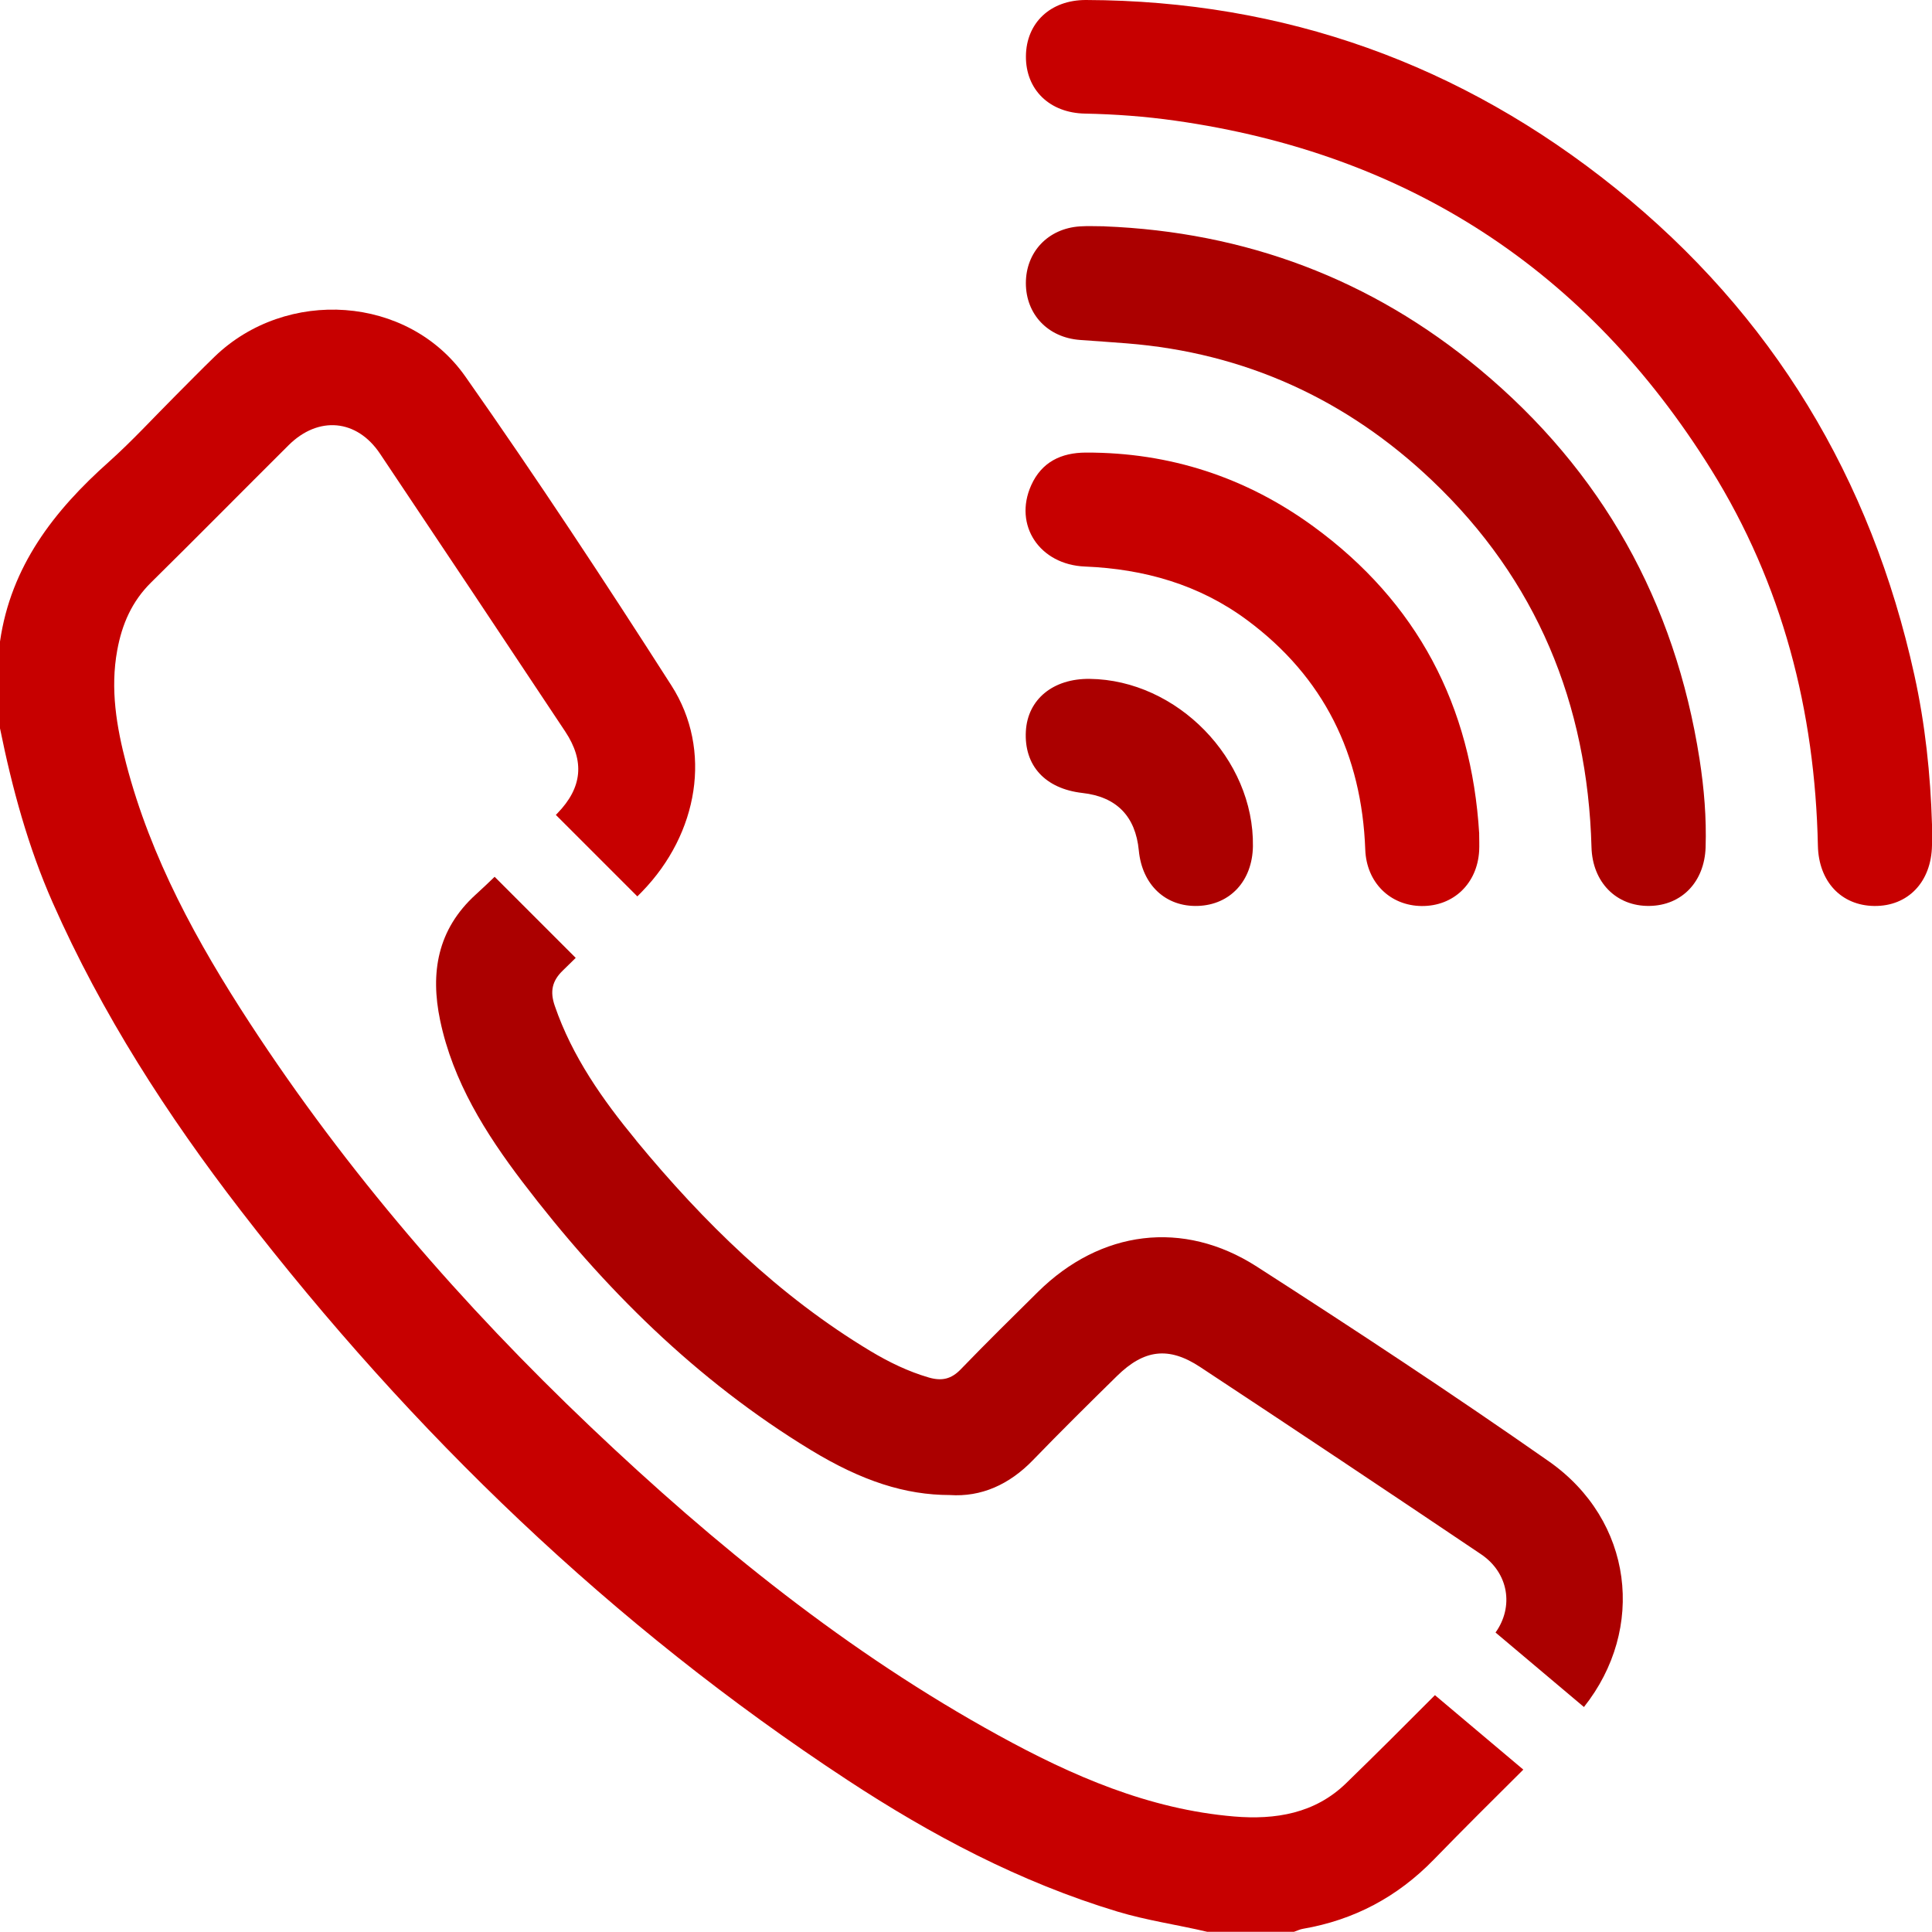 <?xml version="1.0" encoding="UTF-8"?><svg id="a" xmlns="http://www.w3.org/2000/svg" viewBox="0 0 383.34 383.29"><defs><style>.b{fill:none;}.c{fill:#ab0000;}.d{fill:#c70000;}</style></defs><path class="d" d="M383.34,163.6c0,1.37,.02,2.74,0,4.12-.12,7.27-4.76,12.13-11.48,12.04-6.55-.09-11.01-4.87-11.16-11.96-.57-26.74-7.03-51.91-21.21-74.67-24.62-39.51-60.13-62.66-106.32-69.19-5.92-.84-11.88-1.28-17.88-1.4-7.08-.13-11.78-4.78-11.73-11.38C203.61,4.58,208.38-.02,215.49,0c39.39,.13,74.47,12.74,105.06,37.36,31.17,25.08,50.7,57.54,59.29,96.58,2.15,9.76,3.2,19.67,3.5,29.66Z"/><path class="c" d="M219.1,44.91c28,1.1,52.95,10.44,74.47,28.34,24.3,20.21,38.78,46.15,43.65,77.39,.9,5.79,1.39,11.63,1.2,17.51-.23,6.82-4.73,11.52-11.17,11.6-6.56,.09-11.28-4.71-11.47-11.64-.78-28.51-10.9-53.06-31.65-72.79-16.92-16.08-37.13-25.33-60.54-27.19-3.1-.25-6.21-.45-9.32-.68-6.34-.48-10.71-5.07-10.72-11.26,0-6.18,4.38-10.84,10.69-11.27,1.61-.11,3.24-.02,4.86-.02Z"/><path class="d" d="M293.49,165.45c0,1.12,.06,2.25,0,3.37-.37,6.5-5.1,11.01-11.42,10.95-6.28-.07-10.94-4.69-11.18-11.18-.69-18.85-8.19-34.24-23.43-45.54-9.51-7.06-20.44-10.16-32.18-10.64-9-.36-14.22-8.21-10.68-16.11,2.08-4.64,5.97-6.49,10.86-6.5,16.64-.05,31.76,4.9,45.13,14.65,20.62,15.04,31.38,35.58,32.91,61Z"/><path class="c" d="M216.21,134.7c17.35,.2,32.66,15.91,32.39,33.22-.11,6.85-4.5,11.61-10.91,11.83-6.4,.22-11.08-4.17-11.73-11-.65-6.79-4.42-10.65-11.17-11.41-7.42-.84-11.63-5.44-11.24-12.27,.36-6.32,5.41-10.46,12.67-10.37Z"/><line class="b" x1="102.2" y1="157.23" x2="137.78" y2="187.2"/><path class="c" d="M126.25,226.3c-6.67-8.09-12.72-16.65-16.18-26.74-.96-2.8-.57-4.92,1.65-7.04,.85-.81,1.67-1.65,2.51-2.46l-16.09-16.09c-1.23,1.19-2.47,2.37-3.74,3.52-7.65,6.95-9.04,15.56-7.07,24.97,2.54,12.11,9,22.41,16.36,32.08,15.99,21,34.5,39.37,57.19,53.17,10.18,6.19,18.78,8.92,27.58,8.93,6.22,.42,11.79-2.06,16.5-6.93,5.46-5.65,11.05-11.17,16.66-16.68,5.36-5.27,10.24-5.93,16.5-1.8,18.64,12.29,37.21,24.68,55.73,37.15,5.5,3.7,6.55,10.4,2.89,15.54l17.54,14.78c12.32-15.51,9.8-37.03-7.01-48.78-19-13.29-38.38-26.06-57.89-38.6-14.64-9.41-31.03-7.22-43.41,4.99-5.15,5.08-10.3,10.16-15.32,15.36-1.89,1.97-3.78,2.4-6.36,1.65-4.12-1.2-7.91-3.05-11.55-5.23-18.19-10.93-33.11-25.55-46.51-41.79Z"/><path class="d" d="M284.72,336.34c-5.84,5.87-11.7,11.72-17.64,17.49-6.17,6-14,7.28-22.23,6.59-16.9-1.43-32.09-8.05-46.7-16.08-29.95-16.44-56.25-37.73-80.93-61.19-25.5-24.23-48.4-50.64-67.64-80.13-10.46-16.04-19.65-32.75-24.53-51.44-1.93-7.37-3.2-14.86-1.79-22.55,.94-5.17,2.91-9.71,6.73-13.47,9.15-9.02,18.17-18.17,27.28-27.23,5.9-5.86,13.53-5.18,18.13,1.69,12.29,18.34,24.53,36.72,36.74,55.11,3.91,5.89,3.41,11.15-1.55,16.25-.1,.1-.2,.21-.3,.31l16.17,16.17c.3-.31,.61-.61,.91-.92,11.22-11.53,14.03-28.16,5.86-40.91-13.24-20.69-26.76-41.21-40.88-61.3-11.38-16.2-35.58-17.7-49.8-3.93-2.6,2.52-5.12,5.1-7.68,7.66-4.41,4.41-8.63,9.03-13.27,13.18C10.71,101.34,2.15,112.35,0,127.29v17.22c2.41,11.87,5.55,23.49,10.47,34.62,9.75,22.05,22.7,42.13,37.36,61.14,34.01,44.07,73.62,82.24,120.24,112.87,16.73,10.99,34.33,20.32,53.62,26.14,5.86,1.77,11.91,2.62,17.84,4.02h17.22c.59-.2,1.16-.49,1.76-.59,10.16-1.75,18.76-6.32,25.98-13.74,5.85-6.02,11.81-11.93,17.76-17.85l-17.53-14.77Z"/></svg>